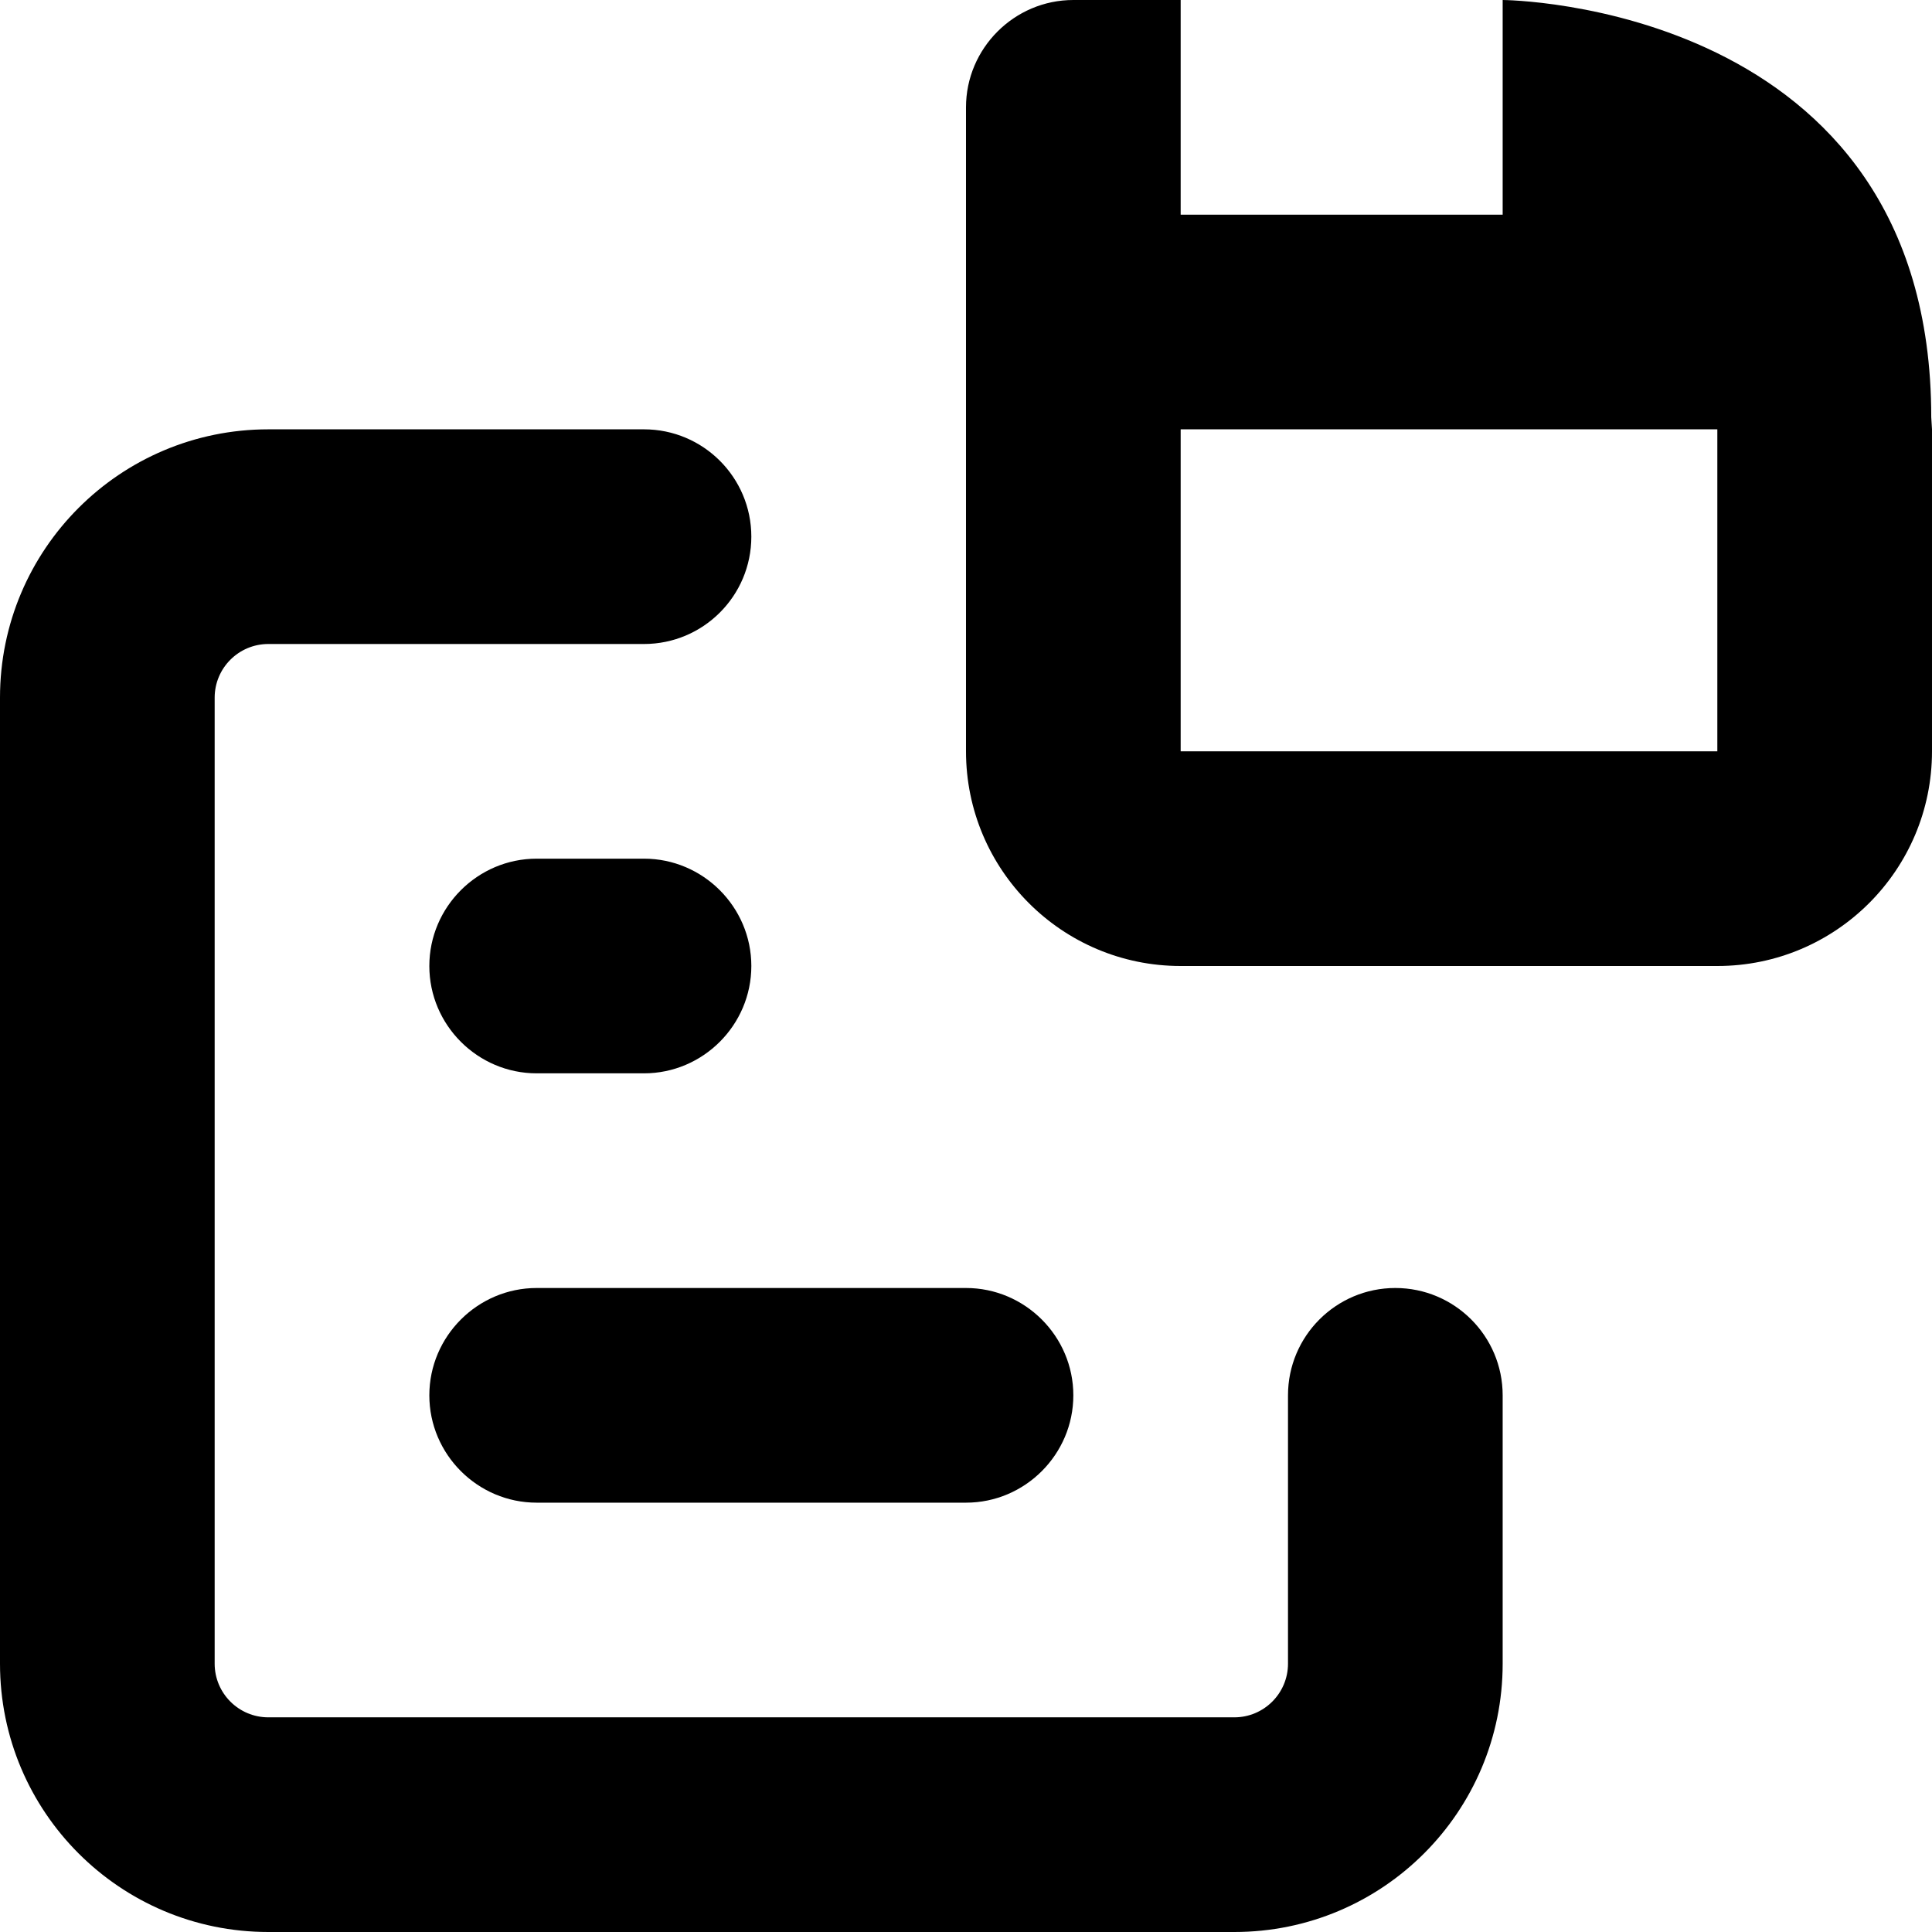 <svg xmlns="http://www.w3.org/2000/svg" viewBox="0 0 18 18">
    <path d="M17.993 3.886c0-3.865-3.993-3.886-3.993-3.886v2h-3v-2h-1c-.55 0-1 .45-1 1v6c0 1.104.895 2 2 2h5c1.105 0 2-.896 2-2v-3l-.007-.114zm-6.993.114h5v3h-5v-3zm-2 8h-4c-.55 0-1 .45-1 1s.45 1 1 1h4c.55 0 1-.45 1-1s-.45-1-1-1zm-3-4h-1c-.55 0-1 .45-1 1s.45 1 1 1h1c.55 0 1-.45 1-1s-.45-1-1-1zm0-4h-3.5c-1.381 0-2.5 1.119-2.5 2.5v9c0 1.381 1.119 2.5 2.5 2.5h9c1.381 0 2.5-1.119 2.5-2.5v-2.5c0-.552-.448-1-1-1s-1 .448-1 1v2.5c0 .276-.224.5-.5.5h-9c-.276 0-.5-.224-.5-.5v-9c0-.276.224-.5.5-.5h3.5c.552 0 1-.448 1-1s-.448-1-1-1z"></path>
</svg>
